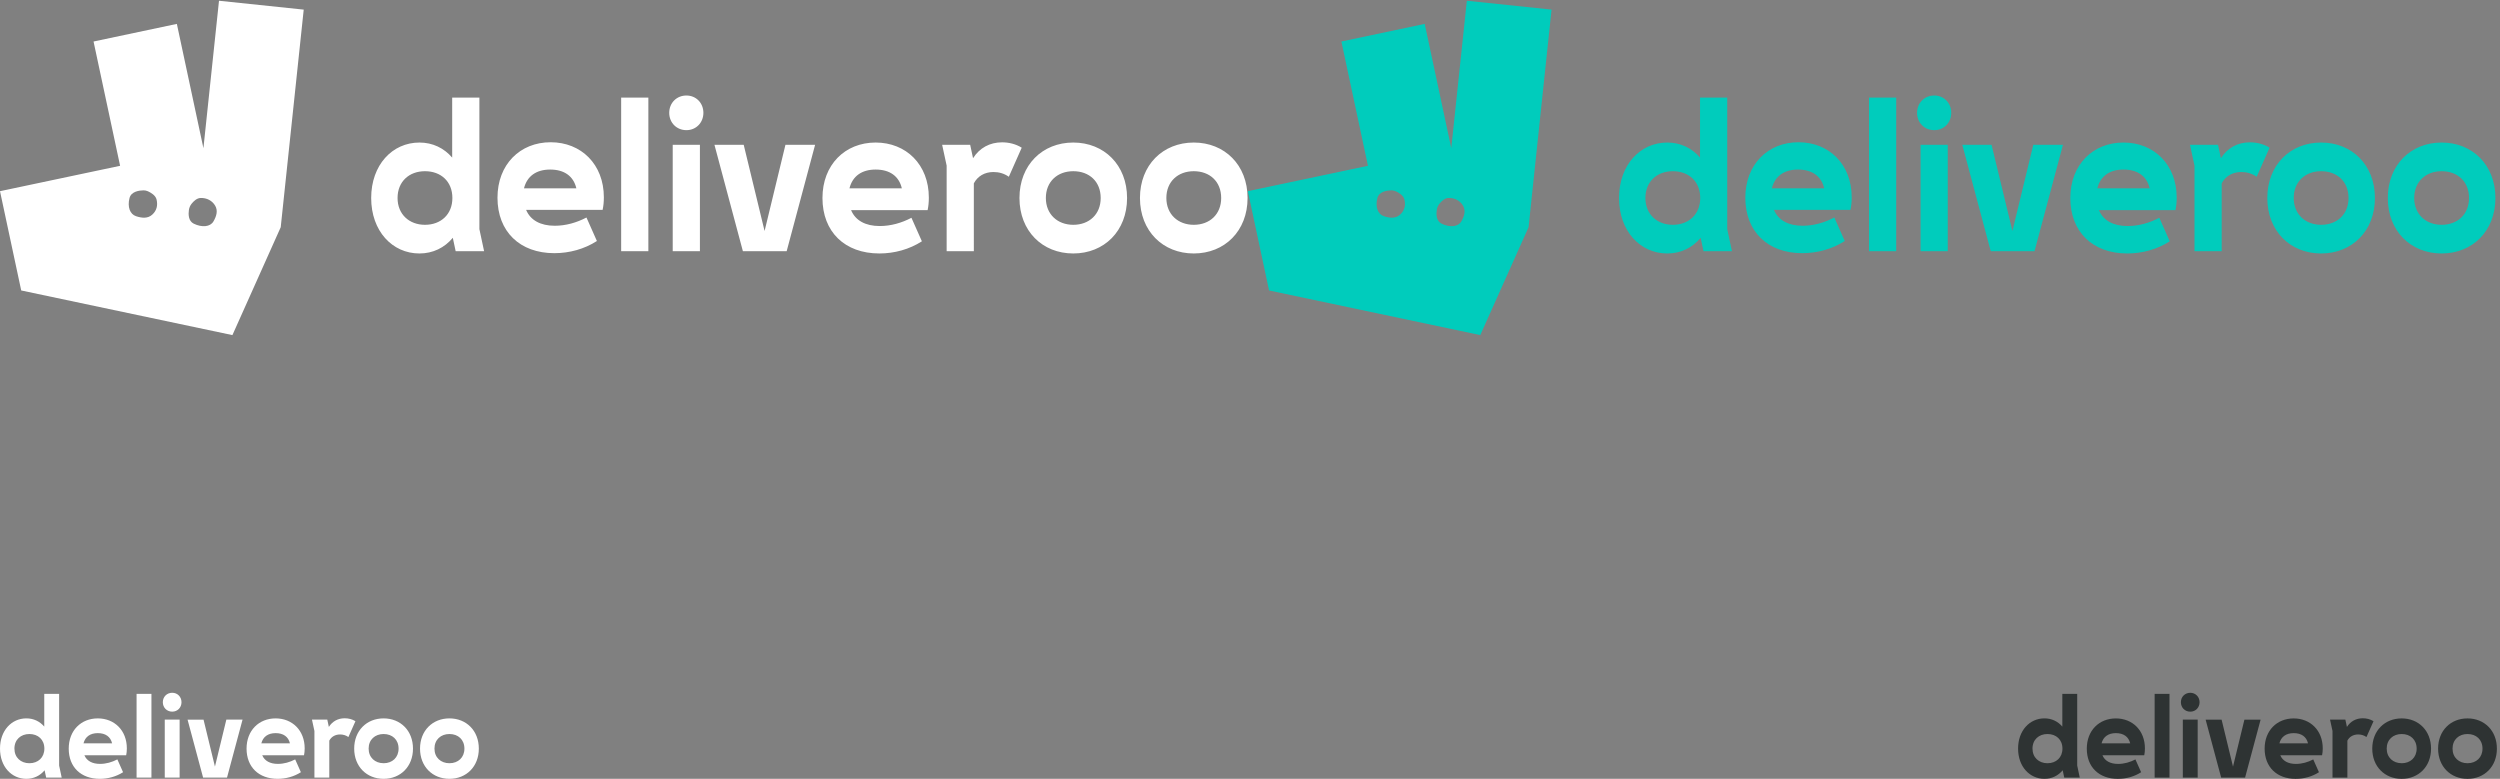 <svg width="581" height="181" viewBox="0 0 581 181" xmlns="http://www.w3.org/2000/svg"><rect x="0" y="0" width="581" height="181" fill="#808080" stroke="none"/><title>Group</title><g fill="none" fill-rule="evenodd"><path d="M105.895 58.38h6.61l-1.095-5.128V22.68h-6.323v13.944c-1.902-2.204-4.518-3.497-7.607-3.497-6.324 0-11.22 5.222-11.22 12.89 0 7.667 4.896 12.89 11.22 12.89 3.138 0 5.847-1.342 7.75-3.643l.665 3.115zm124.992-18.4c1.284 0 2.472.334 3.565 1.1l2.996-6.755c-1.38-.864-2.996-1.246-4.564-1.246-2.853 0-5.23 1.29-6.75 3.69l-.667-3.118h-6.514l1.046 4.84v19.885h6.32V42.613c.856-1.63 2.473-2.635 4.565-2.635v.002h.002zm18.54 12.266c-3.658 0-6.37-2.443-6.37-6.23 0-3.833 2.712-6.228 6.37-6.228 3.71 0 6.373 2.395 6.373 6.228 0 3.787-2.663 6.23-6.372 6.23zm-157.035-6.23c0-3.833 2.71-6.228 6.37-6.228 3.71 0 6.372 2.395 6.372 6.228 0 3.787-2.662 6.23-6.37 6.23-3.66 0-6.372-2.443-6.372-6.23zm185.04 6.23c-3.66 0-6.37-2.443-6.37-6.23 0-3.833 2.71-6.228 6.37-6.228 3.708 0 6.37 2.395 6.37 6.228 0 3.787-2.662 6.23-6.37 6.23zM127.86 39.404c3.28 0 5.42 1.533 6.085 4.36h-12.17c.713-2.827 2.852-4.36 6.084-4.36zm75.64 0c3.282 0 5.422 1.533 6.087 4.36h-12.17c.713-2.827 2.852-4.36 6.084-4.36zM172.647 58.38h10.174l6.61-24.726h-6.894l-4.848 20.03-4.85-20.03h-6.8l6.61 24.725zm-16.308 0h6.32V33.653h-6.32V58.38zm-27.51.458c3.52 0 6.99-.96 9.89-2.828l-2.424-5.462c-2.283 1.198-4.802 1.917-7.37 1.917-3.327 0-5.657-1.294-6.656-3.69h17.78c.19-.91.287-1.82.287-2.923 0-7.667-5.277-12.794-12.362-12.794-7.13 0-12.36 5.175-12.36 12.89 0 7.858 5.182 12.89 13.217 12.89zm161.107-12.822c0-7.667-5.325-12.89-12.504-12.89-7.18 0-12.504 5.223-12.504 12.89 0 7.668 5.324 12.89 12.503 12.89 7.18 0 12.504-5.222 12.504-12.89zm-85.578 12.89c3.516 0 6.987-.958 9.89-2.827l-2.427-5.465c-2.282 1.198-4.802 1.916-7.37 1.916-3.327 0-5.657-1.292-6.656-3.69h17.782c.19-.91.284-1.82.284-2.922 0-7.667-5.278-12.794-12.362-12.794-7.13 0-12.36 5.174-12.36 12.89 0 7.858 5.183 12.89 13.218 12.89v.002zm45.07 0c7.18 0 12.503-5.222 12.503-12.89 0-7.667-5.324-12.89-12.504-12.89s-12.504 5.223-12.504 12.89c0 7.668 5.325 12.89 12.503 12.89zm-105.07-.527h6.322v-35.7h-6.323v35.7zm15.165-28.13c2.234 0 3.946-1.726 3.946-4.026s-1.71-4.025-3.945-4.025c-2.282 0-3.994 1.725-3.994 4.025 0 2.3 1.713 4.025 3.995 4.025zM50.896.177l-3.62 34.262L41.1 5.552 21.74 9.648l6.172 28.884L0 44.432l4.93 23.072 49.084 10.374L65.24 52.806l5.344-50.57L50.896.176zM35.386 49.88c-1.013.922-2.352.837-3.77.367-1.418-.468-2.048-2.173-1.512-4.234.4-1.53 2.284-1.76 3.226-1.776.358-.006.71.066 1.035.212.666.3 1.794.94 2.023 1.916.33 1.408.012 2.59-1 3.512h-.002v.002zm14.21 1.59c-.736 1.27-2.666 1.438-4.565.514-1.28-.624-1.27-2.212-1.13-3.18.075-.528.287-1.025.62-1.444.457-.576 1.22-1.327 2.102-1.35 1.434-.038 2.668.602 3.365 1.76.7 1.154.35 2.427-.387 3.7h-.004z" fill="#FFF"/><path d="M395.895 58.38h6.61l-1.095-5.128V22.68h-6.323v13.944c-1.902-2.204-4.518-3.497-7.607-3.497-6.324 0-11.22 5.222-11.22 12.89 0 7.667 4.896 12.89 11.22 12.89 3.138 0 5.847-1.342 7.75-3.643l.665 3.115zm124.992-18.4c1.284 0 2.472.334 3.565 1.1l2.996-6.755c-1.38-.864-2.996-1.246-4.564-1.246-2.853 0-5.23 1.29-6.75 3.69l-.667-3.118h-6.514l1.046 4.84v19.885h6.32V42.613c.856-1.63 2.473-2.635 4.565-2.635v.002h.002zm18.54 12.266c-3.658 0-6.37-2.443-6.37-6.23 0-3.833 2.712-6.228 6.37-6.228 3.71 0 6.373 2.395 6.373 6.228 0 3.787-2.663 6.23-6.372 6.23zm-157.035-6.23c0-3.833 2.71-6.228 6.37-6.228 3.71 0 6.372 2.395 6.372 6.228 0 3.787-2.662 6.23-6.37 6.23-3.66 0-6.372-2.443-6.372-6.23zm185.04 6.23c-3.66 0-6.37-2.443-6.37-6.23 0-3.833 2.71-6.228 6.37-6.228 3.708 0 6.37 2.395 6.37 6.228 0 3.787-2.662 6.23-6.37 6.23zM417.86 39.404c3.28 0 5.42 1.533 6.085 4.36h-12.17c.713-2.827 2.852-4.36 6.084-4.36zm75.64 0c3.282 0 5.422 1.533 6.087 4.36h-12.17c.713-2.827 2.852-4.36 6.084-4.36zM462.647 58.38h10.174l6.61-24.726h-6.894l-4.848 20.03-4.85-20.03h-6.8l6.61 24.725zm-16.308 0h6.32V33.653h-6.32V58.38zm-27.51.458c3.52 0 6.99-.96 9.89-2.828l-2.424-5.462c-2.283 1.198-4.802 1.917-7.37 1.917-3.327 0-5.657-1.294-6.656-3.69h17.78c.19-.91.287-1.82.287-2.923 0-7.667-5.277-12.794-12.362-12.794-7.13 0-12.36 5.175-12.36 12.89 0 7.858 5.182 12.89 13.217 12.89zm161.107-12.822c0-7.667-5.325-12.89-12.504-12.89-7.18 0-12.504 5.223-12.504 12.89 0 7.668 5.324 12.89 12.503 12.89 7.18 0 12.504-5.222 12.504-12.89zm-85.578 12.89c3.516 0 6.987-.958 9.89-2.827l-2.427-5.465c-2.282 1.198-4.802 1.916-7.37 1.916-3.327 0-5.657-1.292-6.656-3.69h17.782c.19-.91.284-1.82.284-2.922 0-7.667-5.278-12.794-12.362-12.794-7.13 0-12.36 5.174-12.36 12.89 0 7.858 5.183 12.89 13.218 12.89v.002zm45.07 0c7.18 0 12.503-5.222 12.503-12.89 0-7.667-5.324-12.89-12.504-12.89s-12.504 5.223-12.504 12.89c0 7.668 5.325 12.89 12.503 12.89zm-105.07-.527h6.322v-35.7h-6.323v35.7zm15.165-28.13c2.234 0 3.946-1.726 3.946-4.026s-1.71-4.025-3.945-4.025c-2.282 0-3.994 1.725-3.994 4.025 0 2.3 1.713 4.025 3.995 4.025zM340.895.176l-3.62 34.262L331.1 5.552l-19.36 4.094 6.172 28.884L290 44.43l4.93 23.073 49.084 10.374 11.225-25.072 5.342-50.57-19.688-2.06.002.002zm-15.51 49.703c-1.012.922-2.35.837-3.77.367-1.417-.468-2.047-2.173-1.51-4.234.4-1.53 2.283-1.76 3.225-1.776.358-.006.71.066 1.035.212.666.3 1.794.94 2.023 1.916.33 1.408.012 2.59-1 3.512h-.002v.002zm14.21 1.59c-.735 1.27-2.665 1.438-4.564.514-1.28-.624-1.27-2.212-1.13-3.18.075-.528.287-1.025.62-1.444.457-.576 1.22-1.327 2.102-1.35 1.434-.038 2.668.602 3.365 1.76.7 1.154.35 2.427-.387 3.7h-.004z" fill="#00CCBC"/><path d="M479.728 180.713h3.61l-.596-2.794v-16.66h-3.455v7.6c-1.04-1.204-2.468-1.91-4.156-1.91-3.452 0-6.13 2.847-6.13 7.024 0 4.178 2.678 7.024 6.13 7.024 1.717 0 3.198-.73 4.237-1.985l.363 1.697h-.002v.003zm68.292-10.026c.7 0 1.35.182 1.948.6l1.636-3.68c-.754-.47-1.636-.68-2.493-.68-1.556 0-2.855.705-3.686 2.01l-.364-1.696h-3.56l.572 2.64v10.835h3.456v-8.59c.467-.888 1.35-1.436 2.494-1.436h-.002v-.003zm10.13 6.684c-2 0-3.48-1.33-3.48-3.392 0-2.088 1.48-3.393 3.48-3.393 2.026 0 3.48 1.305 3.48 3.393 0 2.064-1.454 3.395-3.48 3.395v-.002zm-85.8-3.392c0-2.088 1.482-3.393 3.482-3.393 2.026 0 3.48 1.305 3.48 3.393 0 2.064-1.454 3.395-3.48 3.395-2 0-3.48-1.33-3.48-3.394h-.002v-.002zm101.1 3.395c-2 0-3.48-1.33-3.48-3.394 0-2.09 1.48-3.394 3.48-3.394 2.026 0 3.48 1.305 3.48 3.393 0 2.063-1.454 3.394-3.48 3.394zm-81.72-6.996c1.792 0 2.96.835 3.324 2.376h-6.65c.39-1.54 1.56-2.376 3.325-2.376zm41.327 0c1.792 0 2.962.835 3.325 2.376h-6.65c.39-1.54 1.56-2.376 3.325-2.376zm-16.858 10.34h5.556l3.61-13.473H521.6l-2.65 10.914-2.65-10.913h-3.713l3.61 13.473h.002zm-8.91 0h3.452V167.24h-3.455v13.476h.002zm-15.095.286c1.922 0 3.818-.522 5.403-1.54l-1.326-2.977c-1.247.653-2.624 1.045-4.026 1.045-1.82 0-3.092-.704-3.638-2.01h9.715c.104-.496.156-.992.156-1.593 0-4.177-2.883-6.97-6.754-6.97-3.897 0-6.754 2.82-6.754 7.022 0 4.282 2.83 7.023 7.22 7.023h.003zm81.253 0c3.92 0 6.83-2.846 6.83-7.024s-2.91-7.024-6.83-7.024c-3.923 0-6.833 2.846-6.833 7.023s2.91 7.023 6.832 7.023zm-39.926 0c1.922 0 3.818-.522 5.403-1.54l-1.325-2.977c-1.247.653-2.623 1.045-4.026 1.045-1.818 0-3.09-.704-3.637-2.01h9.714c.105-.496.157-.992.157-1.593 0-4.177-2.883-6.97-6.753-6.97-3.896 0-6.754 2.82-6.754 7.022 0 4.282 2.832 7.023 7.222 7.023zm24.625 0c3.922 0 6.83-2.846 6.83-7.024s-2.91-7.024-6.83-7.024c-3.923 0-6.833 2.846-6.833 7.023s2.91 7.023 6.832 7.023zm-57.408-.287h3.454V161.26h-3.455v19.455zm8.286-15.327c1.22 0 2.155-.94 2.155-2.193 0-1.254-.935-2.194-2.155-2.194-1.248 0-2.184.94-2.184 2.194 0 1.252.937 2.192 2.184 2.192h.002z" fill="#2E3333"/><path d="M10.728 180.713h3.61l-.596-2.794v-16.66h-3.455v7.6c-1.04-1.204-2.468-1.91-4.156-1.91-3.452 0-6.13 2.847-6.13 7.024C0 178.154 2.678 181 6.13 181c1.715 0 3.196-.73 4.235-1.984l.363 1.697zm68.292-10.026c.7 0 1.35.182 1.948.6l1.636-3.68c-.754-.47-1.636-.68-2.493-.68-1.556 0-2.855.705-3.686 2.01l-.364-1.696H72.5l.572 2.64v10.835h3.456v-8.59c.467-.888 1.35-1.436 2.494-1.436h-.002v-.003zm10.13 6.684c-2 0-3.48-1.33-3.48-3.392 0-2.088 1.48-3.393 3.48-3.393 2.026 0 3.48 1.305 3.48 3.393 0 2.064-1.454 3.395-3.48 3.395v-.002zm-85.8-3.392c0-2.088 1.482-3.393 3.482-3.393 2.026 0 3.48 1.305 3.48 3.393 0 2.064-1.454 3.395-3.48 3.395-2 0-3.48-1.33-3.48-3.394H3.35v-.002zm101.1 3.395c-2 0-3.48-1.33-3.48-3.394 0-2.09 1.48-3.394 3.48-3.394 2.026 0 3.48 1.305 3.48 3.393 0 2.063-1.454 3.394-3.48 3.394zm-81.72-6.996c1.792 0 2.96.835 3.324 2.376h-6.65c.39-1.54 1.56-2.376 3.325-2.376zm41.327 0c1.792 0 2.962.835 3.325 2.376h-6.65c.39-1.54 1.56-2.376 3.325-2.376zM47.2 180.714h5.558l3.61-13.473h-3.766l-2.65 10.916-2.65-10.913H43.59l3.61 13.473v-.002zm-8.91 0h3.454V167.24H38.29v13.473zM23.196 181c1.922 0 3.818-.522 5.403-1.54l-1.327-2.977c-1.247.653-2.624 1.045-4.026 1.045-1.82 0-3.092-.705-3.638-2.01h9.714c.104-.497.156-.993.156-1.594 0-4.177-2.882-6.97-6.753-6.97-3.897 0-6.754 2.82-6.754 7.022 0 4.283 2.83 7.024 7.22 7.024h.003zm81.253 0c3.92 0 6.83-2.846 6.83-7.024 0-4.177-2.91-7.023-6.83-7.023-3.924 0-6.834 2.846-6.834 7.023 0 4.178 2.91 7.024 6.832 7.024zm-39.927 0c1.922 0 3.818-.522 5.403-1.54l-1.325-2.977c-1.246.653-2.622 1.045-4.025 1.045-1.818 0-3.09-.705-3.637-2.01h9.714c.104-.497.156-.993.156-1.594 0-4.177-2.883-6.97-6.753-6.97-3.896 0-6.754 2.82-6.754 7.022 0 4.283 2.833 7.024 7.223 7.024zm24.625 0c3.922 0 6.83-2.846 6.83-7.024 0-4.177-2.91-7.023-6.83-7.023-3.923 0-6.833 2.846-6.833 7.023 0 4.178 2.91 7.024 6.832 7.024zm-57.408-.287h3.455V161.26H31.74v19.453zm8.287-15.327c1.22 0 2.155-.94 2.155-2.192 0-1.254-.936-2.194-2.156-2.194-1.248 0-2.184.94-2.184 2.194 0 1.252.936 2.192 2.183 2.192h.002z" fill="#FFF"/></g></svg>